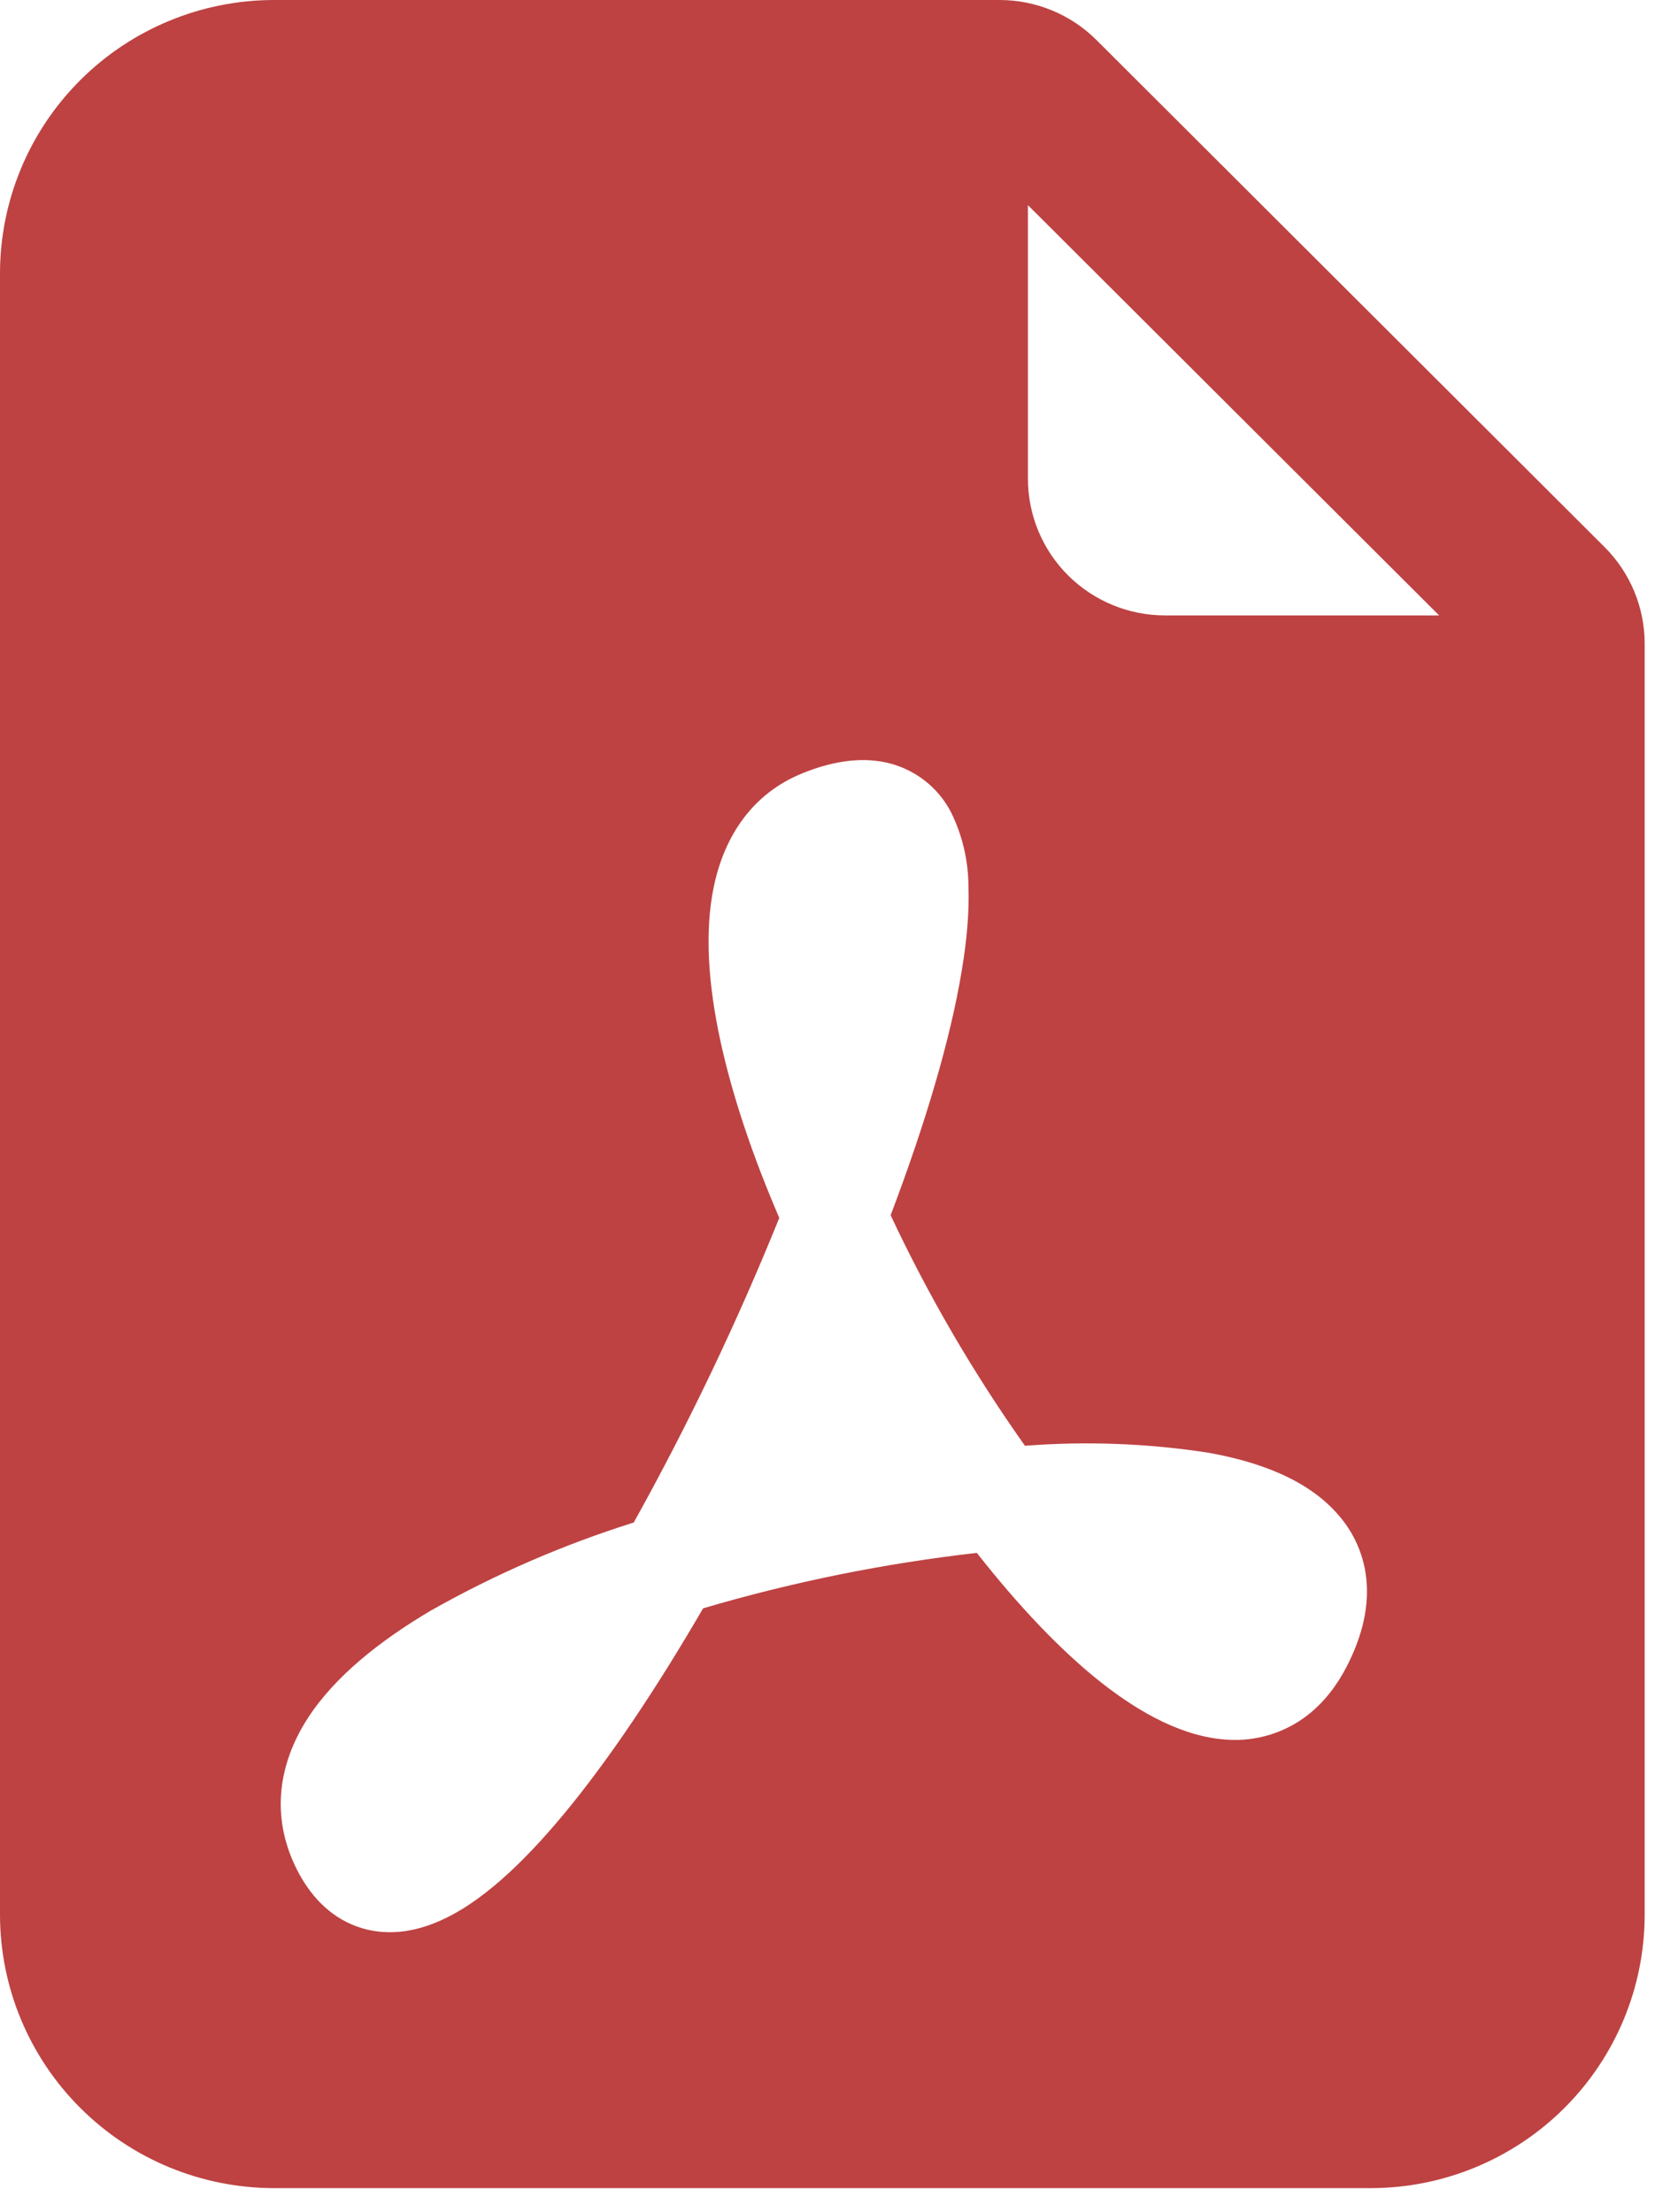 <svg width="22" height="29" viewBox="0 0 22 29" fill="none" xmlns="http://www.w3.org/2000/svg">
<path fill-rule="evenodd" clip-rule="evenodd" d="M3.594 0H13.105C13.582 0 14.039 0.189 14.376 0.525L21.037 7.171C21.374 7.507 21.563 7.963 21.563 8.438V25.097C21.563 26.048 21.185 26.96 20.511 27.632C19.837 28.305 18.923 28.683 17.97 28.683H3.594C2.641 28.683 1.727 28.305 1.053 27.632C0.379 26.96 0 26.048 0 25.097V3.585C0 2.634 0.379 1.722 1.053 1.05C1.727 0.378 2.641 0 3.594 0ZM13.477 2.689V6.274C13.477 6.75 13.666 7.206 14.003 7.542C14.34 7.878 14.797 8.067 15.274 8.067H18.868L13.477 2.689ZM3.89 24.502C4.052 24.825 4.304 25.117 4.677 25.253C5.049 25.388 5.418 25.325 5.72 25.199C6.291 24.966 6.861 24.418 7.384 23.79C7.982 23.071 8.611 22.128 9.218 21.083C10.391 20.737 11.592 20.494 12.807 20.356C13.346 21.042 13.903 21.634 14.442 22.059C14.945 22.453 15.526 22.781 16.12 22.806C16.444 22.822 16.765 22.735 17.037 22.559C17.315 22.378 17.522 22.116 17.673 21.813C17.835 21.488 17.933 21.15 17.921 20.804C17.91 20.462 17.783 20.135 17.561 19.875C17.155 19.391 16.491 19.158 15.836 19.042C15.043 18.92 14.238 18.89 13.438 18.952C12.762 17.998 12.173 16.987 11.677 15.93C12.126 14.746 12.462 13.628 12.611 12.713C12.676 12.323 12.71 11.95 12.697 11.613C12.695 11.278 12.617 10.949 12.469 10.648C12.384 10.483 12.263 10.338 12.114 10.225C11.966 10.112 11.794 10.033 11.612 9.994C11.249 9.917 10.875 9.994 10.532 10.132C9.854 10.401 9.497 10.975 9.362 11.607C9.231 12.217 9.29 12.927 9.445 13.644C9.603 14.372 9.872 15.164 10.217 15.965C9.664 17.334 9.027 18.667 8.309 19.958C7.383 20.249 6.491 20.636 5.646 21.114C4.981 21.508 4.39 21.974 4.034 22.525C3.657 23.109 3.54 23.805 3.89 24.502Z" fill="#BE4242"/>
</svg>
